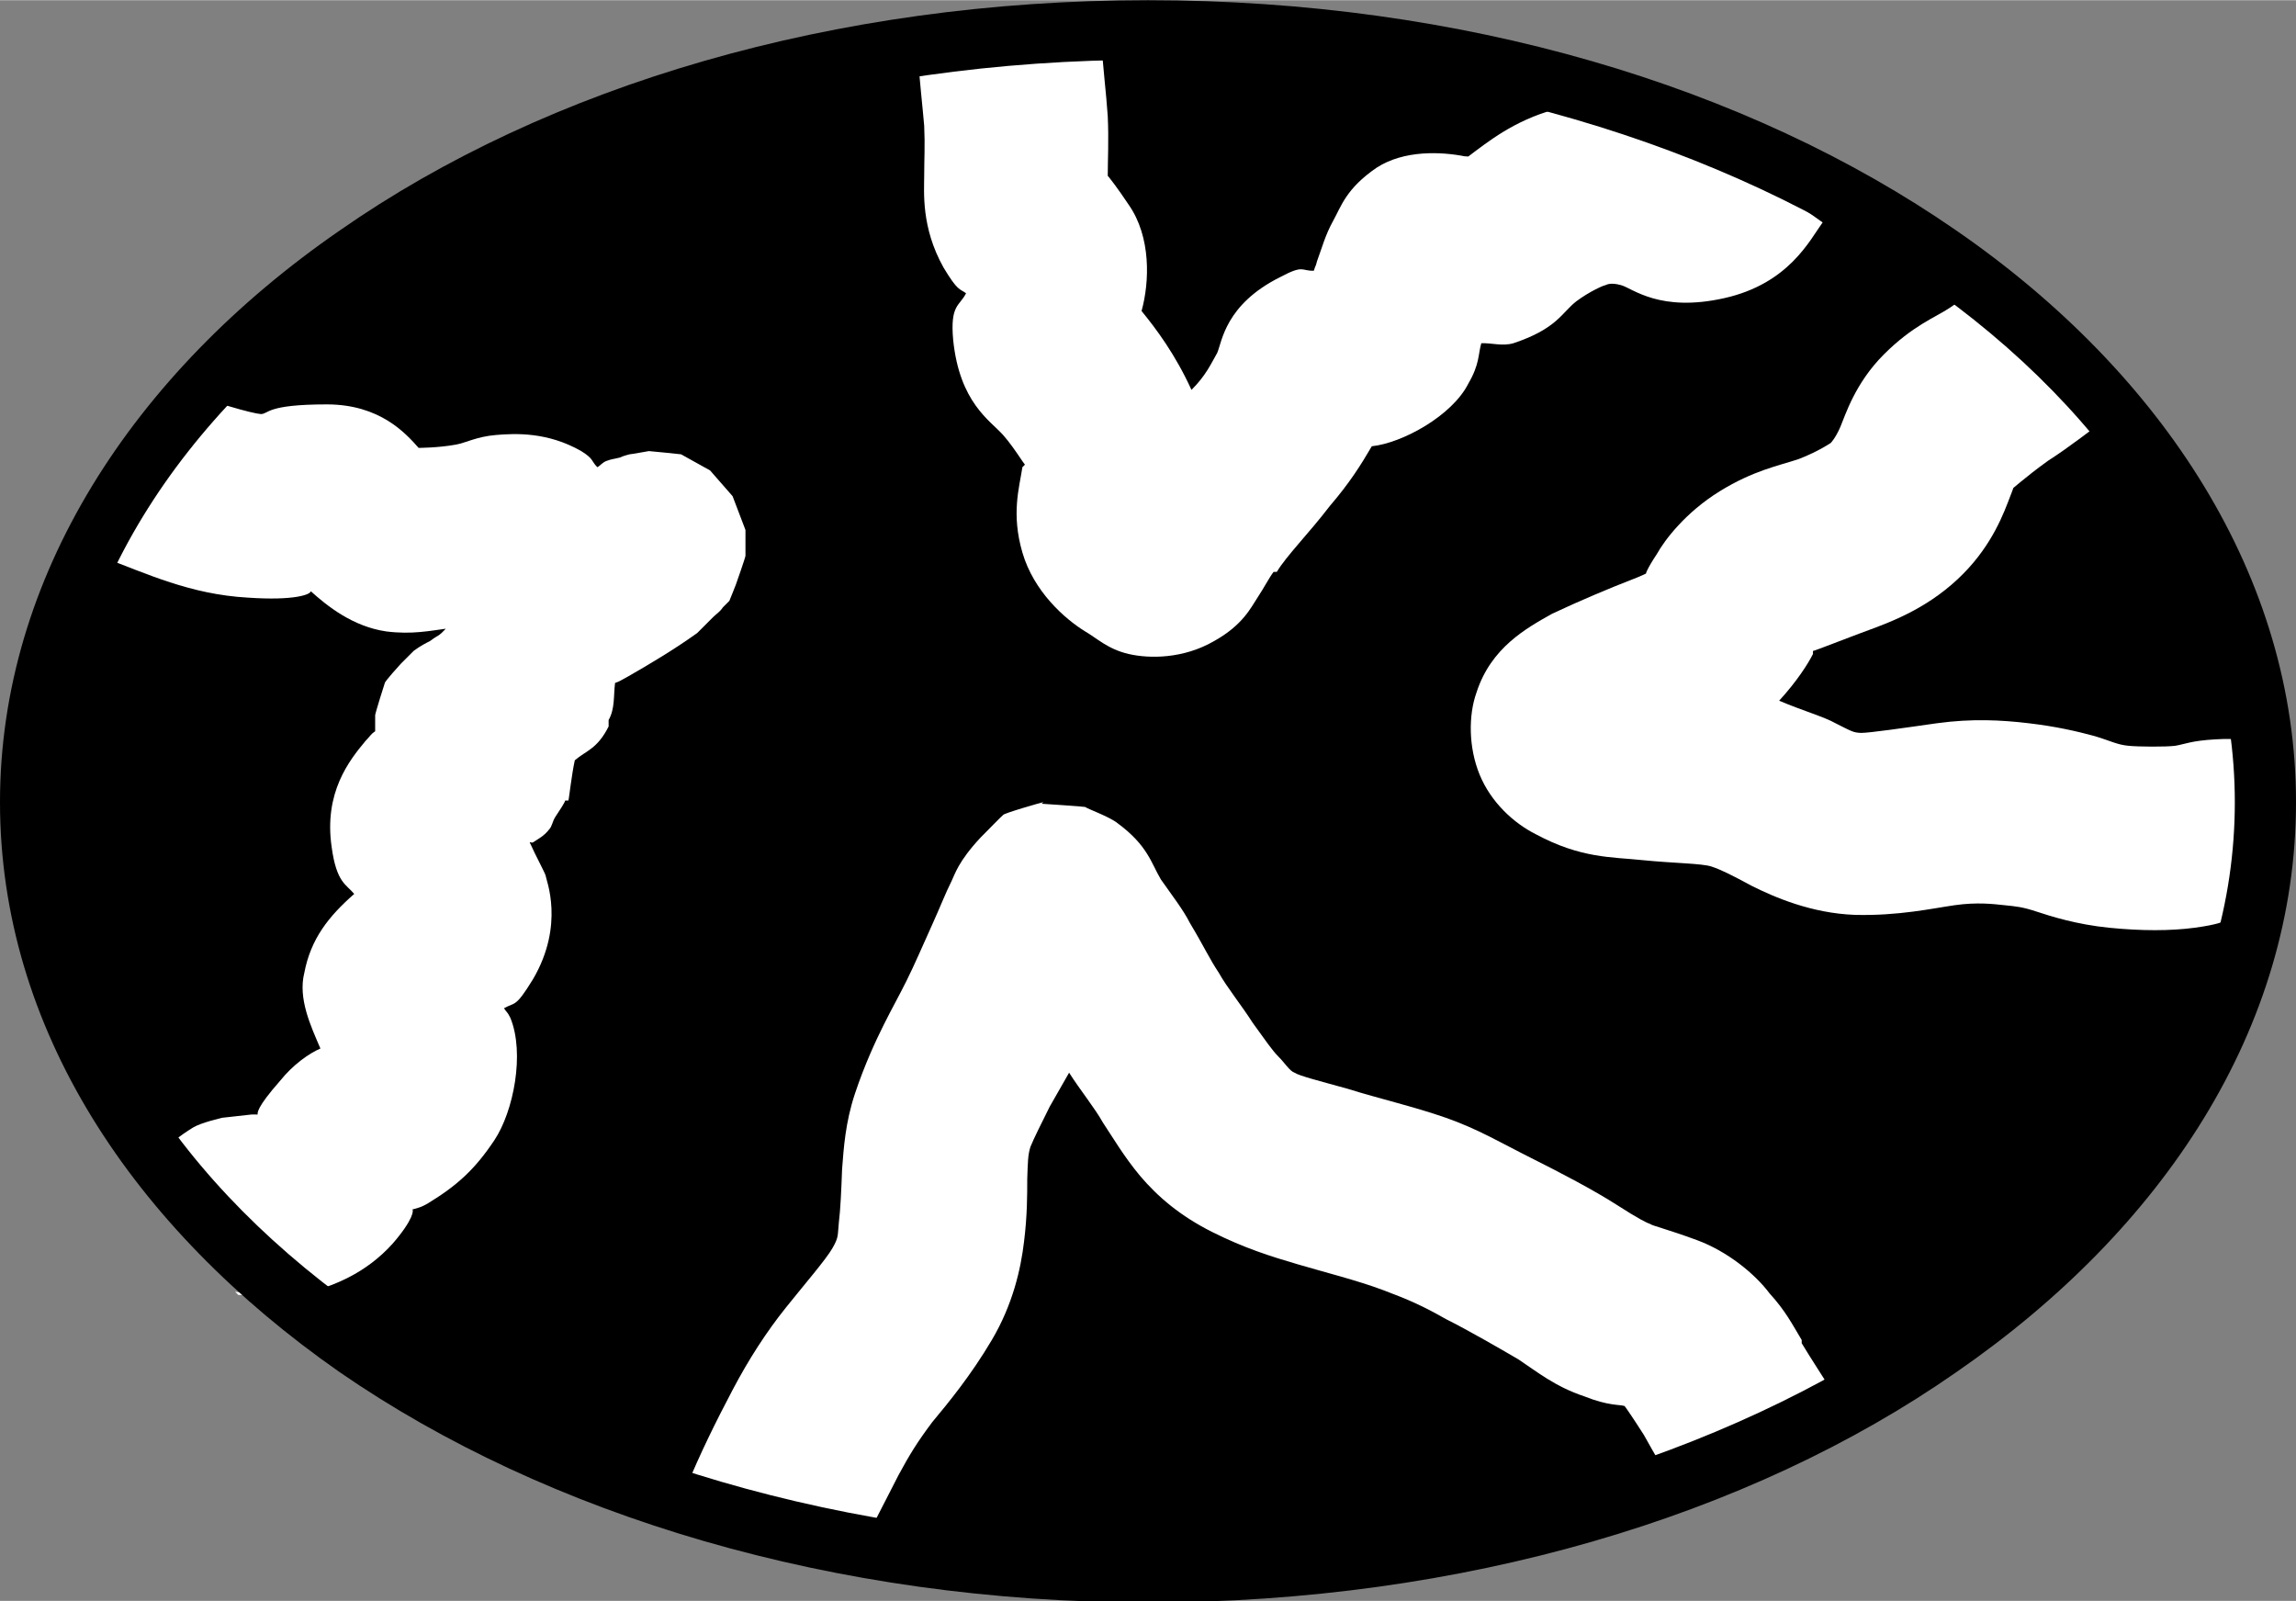 <?xml version="1.0" encoding="UTF-8" standalone="no"?>
<!-- Creator: CorelDRAW -->

<svg
   xml:space="preserve"
   width="7.514mm"
   height="5.239mm"
   style="clip-rule:evenodd;fill-rule:evenodd;image-rendering:optimizeQuality;shape-rendering:geometricPrecision;text-rendering:geometricPrecision"
   viewBox="0 0 1.426 0.994"
   version="1.1"
   id="svg1156"
   sodipodi:docname="Geodo.svg"
   inkscape:version="1.1.2 (b8e25be833, 2022-02-05)"
   xmlns:inkscape="http://www.inkscape.org/namespaces/inkscape"
   xmlns:sodipodi="http://sodipodi.sourceforge.net/DTD/sodipodi-0.dtd"
   xmlns="http://www.w3.org/2000/svg"
   xmlns:svg="http://www.w3.org/2000/svg"><rect x="0" y="0" width="1.426" height="0.994" fill="#808080" stroke="none"/><sodipodi:namedview
   id="namedview1158"
   pagecolor="#ffffff"
   bordercolor="#666666"
   borderopacity="1.0"
   inkscape:pageshadow="2"
   inkscape:pageopacity="0.0"
   inkscape:pagecheckerboard="0"
   inkscape:document-units="mm"
   showgrid="false"
   inkscape:zoom="42.76329"
   inkscape:cx="14.20611"
   inkscape:cy="9.8916618"
   inkscape:window-width="1920"
   inkscape:window-height="1057"
   inkscape:window-x="-8"
   inkscape:window-y="-8"
   inkscape:window-maximized="1"
   inkscape:current-layer="SIMBOLOS" />
 <defs
   id="defs1140">
  <style
   type="text/css"
   id="style1138">
   <![CDATA[
    .str0 {stroke:black;stroke-width:0.014}
    .str2 {stroke:black;stroke-width:0.038}
    .str1 {stroke:white;stroke-width:0.114}
    .fil1 {fill:none}
    .fil0 {fill:black}
   ]]>
  </style>
 </defs>
 <g
   id="SIMBOLOS"
   inkscape:label="SIMBOLOS"
   inkscape:groupmode="layer">
  <ellipse
   class="fil0 str0"
   cx="0.713"
   cy="0.497"
   rx="0.694"
   ry="0.478"
   id="ellipse1143" />
  
  <path
   style="color:#000000;clip-rule:nonzero;fill:#ffffff;fill-rule:nonzero;-inkscape-stroke:none;shape-rendering:auto"
   d="M 0.684,0.025 0.57,0.033 c 0.001,0.016 0.003,0.033 0.004,0.045 5.6177e-4,0.012 0,0.021 0,0.031 0,0.01 -0.002,0.032 0.012,0.057 0.009,0.015 0.01,0.013 0.014,0.016 -0.004,0.008 -0.01,0.007 -0.008,0.029 0.004,0.039 0.023,0.05 0.031,0.059 0.008,0.009 0.015,0.022 0.014,0.018 0,0 -0.002,0.002 -0.002,0.002 -0.002,0.013 -0.007,0.029 0,0.053 0.007,0.024 0.026,0.041 0.039,0.049 0.007,0.004 0.014,0.011 0.027,0.014 0.013,0.003 0.034,0.003 0.053,-0.008 0.018,-0.01 0.023,-0.021 0.027,-0.027 0.004,-0.006 0.007,-0.012 0.01,-0.016 h 0.002 C 0.799,0.345 0.813,0.331 0.826,0.314 0.838,0.3 0.845,0.289 0.852,0.277 0.871,0.275 0.902,0.258 0.912,0.238 0.919,0.226 0.918,0.22 0.92,0.213 c 0.007,-1.8149e-4 0.013,0.002 0.02,0 C 0.967,0.204 0.97,0.194 0.979,0.187 c 0.008,-0.006 0.017,-0.01 0.018,-0.01 6.8166e-4,-1.986e-4 0.003,-0.002 0.01,0 0.007,0.002 0.024,0.017 0.064,0.008 0.04,-0.009 0.053,-0.036 0.061,-0.047 L 1.039,0.072 c -0.003,-4.3936e-4 0.005,-0.002 -0.004,-0.004 -0.02,-0.005 -0.045,-0.007 -0.07,0 -0.025,0.007 -0.041,0.02 -0.053,0.029 -3.4171e-4,2.562e-4 -0.002,-2.5114e-4 -0.002,0 C 0.895,0.094 0.872,0.093 0.855,0.104 0.836,0.117 0.833,0.128 0.828,0.137 c -0.005,0.009 -0.007,0.017 -0.01,0.025 -0.001,0.004 -7.956e-4,0.002 -0.002,0.006 -0.008,2.6419e-4 -0.006,-0.004 -0.021,0.004 -0.034,0.017 -0.036,0.04 -0.039,0.047 -0.004,0.007 -0.007,0.014 -0.016,0.023 C 0.73,0.22 0.718,0.204 0.709,0.193 0.714,0.175 0.715,0.147 0.701,0.127 0.687,0.106 0.681,0.101 0.686,0.109 c 0,0 0.002,0 0.002,0 0,-0.01 6.9061e-4,-0.022 0,-0.037 C 0.687,0.057 0.685,0.042 0.684,0.025 Z"
   id="path1147" />
  <path
   style="color:#000000;clip-rule:nonzero;fill:#ffffff;fill-rule:nonzero;-inkscape-stroke:none;shape-rendering:auto"
   d="m 1.238,0.17 c -0.01,0.008 -0.018,0.015 -0.027,0.021 -0.009,0.006 -0.023,0.011 -0.041,0.029 -0.018,0.018 -0.024,0.038 -0.027,0.045 -0.003,0.007 -0.006,0.01 -0.006,0.01 5.351e-4,-4.6746e-4 -0.007,0.005 -0.02,0.01 -0.012,0.004 -0.028,0.007 -0.049,0.02 -0.021,0.013 -0.034,0.03 -0.039,0.039 -0.006,0.009 -0.008,0.014 -0.006,0.012 0.002,-0.002 0.003,-0.001 -0.01,0.004 -0.013,0.005 -0.032,0.013 -0.049,0.021 -0.016,0.009 -0.038,0.021 -0.047,0.049 -0.005,0.014 -0.005,0.034 0.002,0.051 0.007,0.017 0.021,0.03 0.035,0.037 0.028,0.015 0.047,0.014 0.066,0.016 0.02,0.002 0.037,0.002 0.043,0.004 0.006,0.002 0.012,0.005 0.025,0.012 0.014,0.007 0.037,0.017 0.064,0.018 0.027,6.9808e-4 0.048,-0.004 0.062,-0.006 0.014,-0.002 0.024,-7.3663e-4 0.031,0 0.007,7.2768e-4 0.011,0.001 0.02,0.004 0.009,0.003 0.025,0.008 0.045,0.01 0.02,0.002 0.038,0.002 0.053,0 0.015,-0.002 0.018,-0.004 0.018,-0.004 -7.183e-4,4.237e-5 0.009,0.001 0.02,0.002 l 0.01,-0.113 c -0.01,-8.4731e-4 -0.02,-0.003 -0.035,-0.002 -0.015,8.3281e-4 -0.019,0.003 -0.025,0.004 -0.006,7.5453e-4 -0.023,6.2282e-4 -0.029,0 -0.007,-6.202e-4 -0.011,-0.003 -0.021,-0.006 -0.011,-0.003 -0.024,-0.006 -0.041,-0.008 -0.017,-0.002 -0.035,-0.003 -0.057,0 -0.021,0.003 -0.042,0.006 -0.047,0.006 -0.005,-1.3757e-4 -0.006,-9.9791e-4 -0.016,-0.006 -0.007,-0.004 -0.021,-0.008 -0.035,-0.014 0.011,-0.012 0.018,-0.023 0.021,-0.029 0,0 0,-0.002 0,-0.002 -0.001,8.5396e-4 0.011,-0.004 0.027,-0.01 0.016,-0.006 0.038,-0.013 0.059,-0.031 0.021,-0.018 0.03,-0.038 0.035,-0.051 0.005,-0.013 0.004,-0.01 0.002,-0.008 -0.002,0.002 0.009,-0.008 0.023,-0.018 0.014,-0.009 0.025,-0.018 0.035,-0.025 z"
   id="path1149" />
  <path
   style="color:#000000;clip-rule:nonzero;fill:#ffffff;fill-rule:nonzero;stroke-width:0.81;stroke-miterlimit:4;stroke-dasharray:none;shape-rendering:auto"
   d="m 0.648,0.498 c -8.1342e-4,9.754e-5 -0.025,0.007 -0.025,0.008 -7.1924e-4,4.3592e-4 -0.01,0.01 -0.014,0.014 -0.014,0.015 -0.016,0.023 -0.018,0.027 -0.004,0.008 -0.007,0.016 -0.012,0.027 -0.005,0.011 -0.011,0.025 -0.016,0.035 -0.005,0.01 -0.009,0.017 -0.014,0.027 -0.005,0.01 -0.012,0.025 -0.018,0.043 -0.006,0.018 -0.007,0.034 -0.008,0.047 -4.7506e-4,0.013 -0.001,0.025 -0.002,0.033 -8.348e-4,0.008 7.109e-5,0.009 -0.004,0.016 -0.004,0.007 -0.017,0.022 -0.029,0.037 -0.012,0.015 -0.023,0.032 -0.033,0.051 -0.01,0.019 -0.02,0.039 -0.029,0.061 L 0.531,0.971 c 0.009,-0.021 0.02,-0.041 0.027,-0.055 0.007,-0.013 0.012,-0.021 0.021,-0.033 0.01,-0.012 0.024,-0.029 0.037,-0.051 0.013,-0.022 0.018,-0.044 0.02,-0.061 0.002,-0.016 0.002,-0.029 0.002,-0.039 3.6003e-4,-0.01 3.4788e-4,-0.015 0.002,-0.02 0.002,-0.005 0.007,-0.015 0.012,-0.025 0.004,-0.007 0.008,-0.014 0.012,-0.021 0.007,0.011 0.016,0.022 0.021,0.031 0.006,0.009 0.013,0.021 0.023,0.033 0.011,0.013 0.025,0.025 0.045,0.035 0.02,0.01 0.036,0.015 0.053,0.02 0.017,0.005 0.037,0.01 0.053,0.016 0.016,0.006 0.025,0.01 0.039,0.018 0.014,0.007 0.033,0.018 0.045,0.025 0.012,0.008 0.023,0.017 0.041,0.023 0.015,0.006 0.022,0.005 0.025,0.006 7.778e-4,9.7227e-4 0.005,0.007 0.012,0.018 0.006,0.011 0.014,0.024 0.021,0.037 L 1.141,0.869 C 1.133,0.856 1.125,0.844 1.119,0.834 v -0.002 c -0.006,-0.01 -0.01,-0.018 -0.02,-0.029 -0.009,-0.012 -0.026,-0.026 -0.045,-0.033 -0.019,-0.007 -0.028,-0.009 -0.029,-0.01 -0.002,-6.3177e-4 -0.007,-0.003 -0.021,-0.012 -0.014,-0.009 -0.035,-0.02 -0.053,-0.029 -0.018,-0.009 -0.033,-0.018 -0.053,-0.025 -0.02,-0.007 -0.042,-0.012 -0.061,-0.018 -0.018,-0.005 -0.03,-0.008 -0.033,-0.01 -0.003,-0.001 -0.006,-0.006 -0.01,-0.01 -0.004,-0.004 -0.008,-0.01 -0.016,-0.021 -0.007,-0.011 -0.016,-0.022 -0.021,-0.031 -0.006,-0.009 -0.009,-0.016 -0.018,-0.031 -0.004,-0.008 -0.011,-0.017 -0.018,-0.027 -0.006,-0.01 -0.008,-0.021 -0.027,-0.035 -0.005,-0.004 -0.019,-0.009 -0.02,-0.01 -9.2234e-4,-3.0946e-4 -0.027,-0.002 -0.027,-0.002 z"
   id="path1151" />
  
 <path
   style="color:#000000;clip-rule:nonzero;fill:#ffffff;fill-rule:nonzero;-inkscape-stroke:none;shape-rendering:auto"
   d="M 0.105,0.24 0.064,0.346 c 0.027,0.01 0.054,0.023 0.09,0.025 0.029,0.002 0.039,-0.002 0.039,-0.004 0.01,0.009 0.026,0.022 0.047,0.025 0.016,0.002 0.027,-4.0758e-4 0.039,-0.002 -2.2237e-4,0.001 -0.002,0.002 -0.002,0.004 0.007,-0.013 -0.001,-0.002 -0.004,0 -0.001,8.4522e-4 -0.002,0.001 -0.006,0.004 -0.002,0.001 -0.006,0.003 -0.01,0.006 -0.002,0.002 -0.007,0.007 -0.008,0.008 -3.5797e-4,3.6108e-4 -0.01,0.011 -0.01,0.012 -2.1111e-4,3.6527e-4 -0.006,0.019 -0.006,0.02 -2.876e-5,1.7124e-4 4.8e-7,0.005 0,0.01 -0.003,0.002 -0.003,0.003 -0.006,0.006 -0.01,0.012 -0.026,0.032 -0.021,0.066 0.003,0.022 0.009,0.023 0.014,0.029 -0.016,0.014 -0.027,0.028 -0.031,0.049 -0.004,0.016 0.004,0.033 0.01,0.047 -0.007,0.003 -0.017,0.01 -0.025,0.02 -0.015,0.017 -0.014,0.02 -0.014,0.021 -0.002,-1.3352e-4 -0.004,3.16e-6 -0.004,0 -8.029e-4,-9.49e-6 -0.017,0.002 -0.018,0.002 -8.6131e-4,2.3957e-4 -0.013,0.003 -0.018,0.006 -0.018,0.011 -0.02,0.018 -0.025,0.023 l 0.078,0.078 c -0.002,9.6952e-4 -0.006,0.002 -0.006,0.002 0.003,1.3065e-4 0.005,1.0349e-4 0.008,0 0.005,-1.8113e-4 0.008,0.001 0.014,0 0.017,-0.004 0.038,-0.012 0.055,-0.031 0.013,-0.015 0.013,-0.021 0.012,-0.021 0.003,-0.001 0.005,-0.001 0.01,-0.004 0.018,-0.011 0.029,-0.021 0.041,-0.039 0.012,-0.018 0.019,-0.054 0.01,-0.076 -0.002,-0.004 -0.002,-0.003 -0.004,-0.006 0.007,-0.004 0.007,-4.1e-5 0.018,-0.018 0.02,-0.034 0.008,-0.062 0.008,-0.064 -3.8423e-4,-0.002 -0.006,-0.012 -0.01,-0.021 4.7955e-4,-4.0639e-4 0.001,4.2772e-4 0.002,0 0.003,-0.002 0.007,-0.004 0.01,-0.008 0.002,-0.002 0.002,-0.005 0.004,-0.008 0.002,-0.003 0.006,-0.009 0.006,-0.01 h 0.002 c 3.975e-4,-7.9861e-4 0.002,-0.016 0.004,-0.025 0.007,-0.006 0.014,-0.007 0.021,-0.021 V 0.447 c 0.004,-0.007 0.003,-0.015 0.004,-0.023 0.002,-0.001 -3.5327e-4,7.1935e-4 0.008,-0.004 0.014,-0.008 0.029,-0.017 0.043,-0.027 0.003,-0.003 0.006,-0.006 0.01,-0.01 0.002,-0.002 0.004,-0.003 0.006,-0.006 0.001,-0.001 0.004,-0.004 0.004,-0.004 1.5126e-4,-2.1594e-4 0.004,-0.01 0.004,-0.01 8.538e-5,-1.7641e-4 0.006,-0.017 0.006,-0.018 8.63e-6,-6.713e-5 8.83e-6,-0.016 0,-0.016 -8.83e-6,-5.609e-5 -0.008,-0.021 -0.008,-0.021 -2.657e-5,-4.472e-5 -0.014,-0.016 -0.014,-0.016 -4.46e-5,-3.303e-5 -0.018,-0.01 -0.018,-0.01 -1.2581e-4,-4.201e-5 -0.019,-0.002 -0.02,-0.002 -2.0072e-4,8.08e-6 -0.011,0.002 -0.012,0.002 -2.7791e-4,6.08e-5 -0.004,0.001 -0.006,0.002 -0.004,0.001 -0.005,8.9574e-4 -0.008,0.002 -0.003,0.001 -0.004,0.003 -0.006,0.004 -0.004,-0.004 -0.002,-0.005 -0.01,-0.01 -0.021,-0.012 -0.041,-0.011 -0.053,-0.01 -0.012,0.001 -0.019,0.005 -0.025,0.006 -0.011,0.002 -0.023,0.002 -0.023,0.002 -0.008,-0.009 -0.024,-0.027 -0.057,-0.027 -0.038,0 -0.036,0.006 -0.041,0.006 -0.005,-3.1032e-4 -0.03,-0.007 -0.057,-0.018 z m 0.041,0.562 c 0,0 0.002,0.002 0.002,0.002 9.0824e-4,2.0183e-4 0.005,-2.2135e-4 0.006,0 8.0291e-4,9.49e-6 -0.007,-0.002 -0.008,-0.002 z"
   id="path1145" /><path
   style="color:#000000;clip-rule:nonzero;fill:#000000;fill-rule:nonzero;-inkscape-stroke:none;shape-rendering:auto"
   d="M 0.713,0 C 0.518,0 0.34,0.053 0.211,0.143 0.082,0.232 0,0.359 0,0.498 0,0.638 0.082,0.762 0.211,0.852 c 0.129,0.089 0.307,0.143 0.502,0.143 0.195,0 0.373,-0.053 0.502,-0.143 0.129,-0.089 0.211,-0.214 0.211,-0.354 0,-0.139 -0.082,-0.266 -0.211,-0.355 C 1.085,0.053 0.908,0 0.713,0 Z m 0,0.037 c 0.188,10e-9 0.359,0.053 0.48,0.137 0.122,0.084 0.195,0.2 0.195,0.324 0,0.125 -0.073,0.238 -0.195,0.322 -0.122,0.084 -0.292,0.137 -0.48,0.137 -0.188,0 -0.359,-0.053 -0.48,-0.137 C 0.11,0.736 0.037,0.623 0.037,0.498 0.037,0.373 0.11,0.258 0.232,0.174 0.354,0.09 0.525,0.037 0.713,0.037 Z"
   id="ellipse1153" /></g>
</svg>
